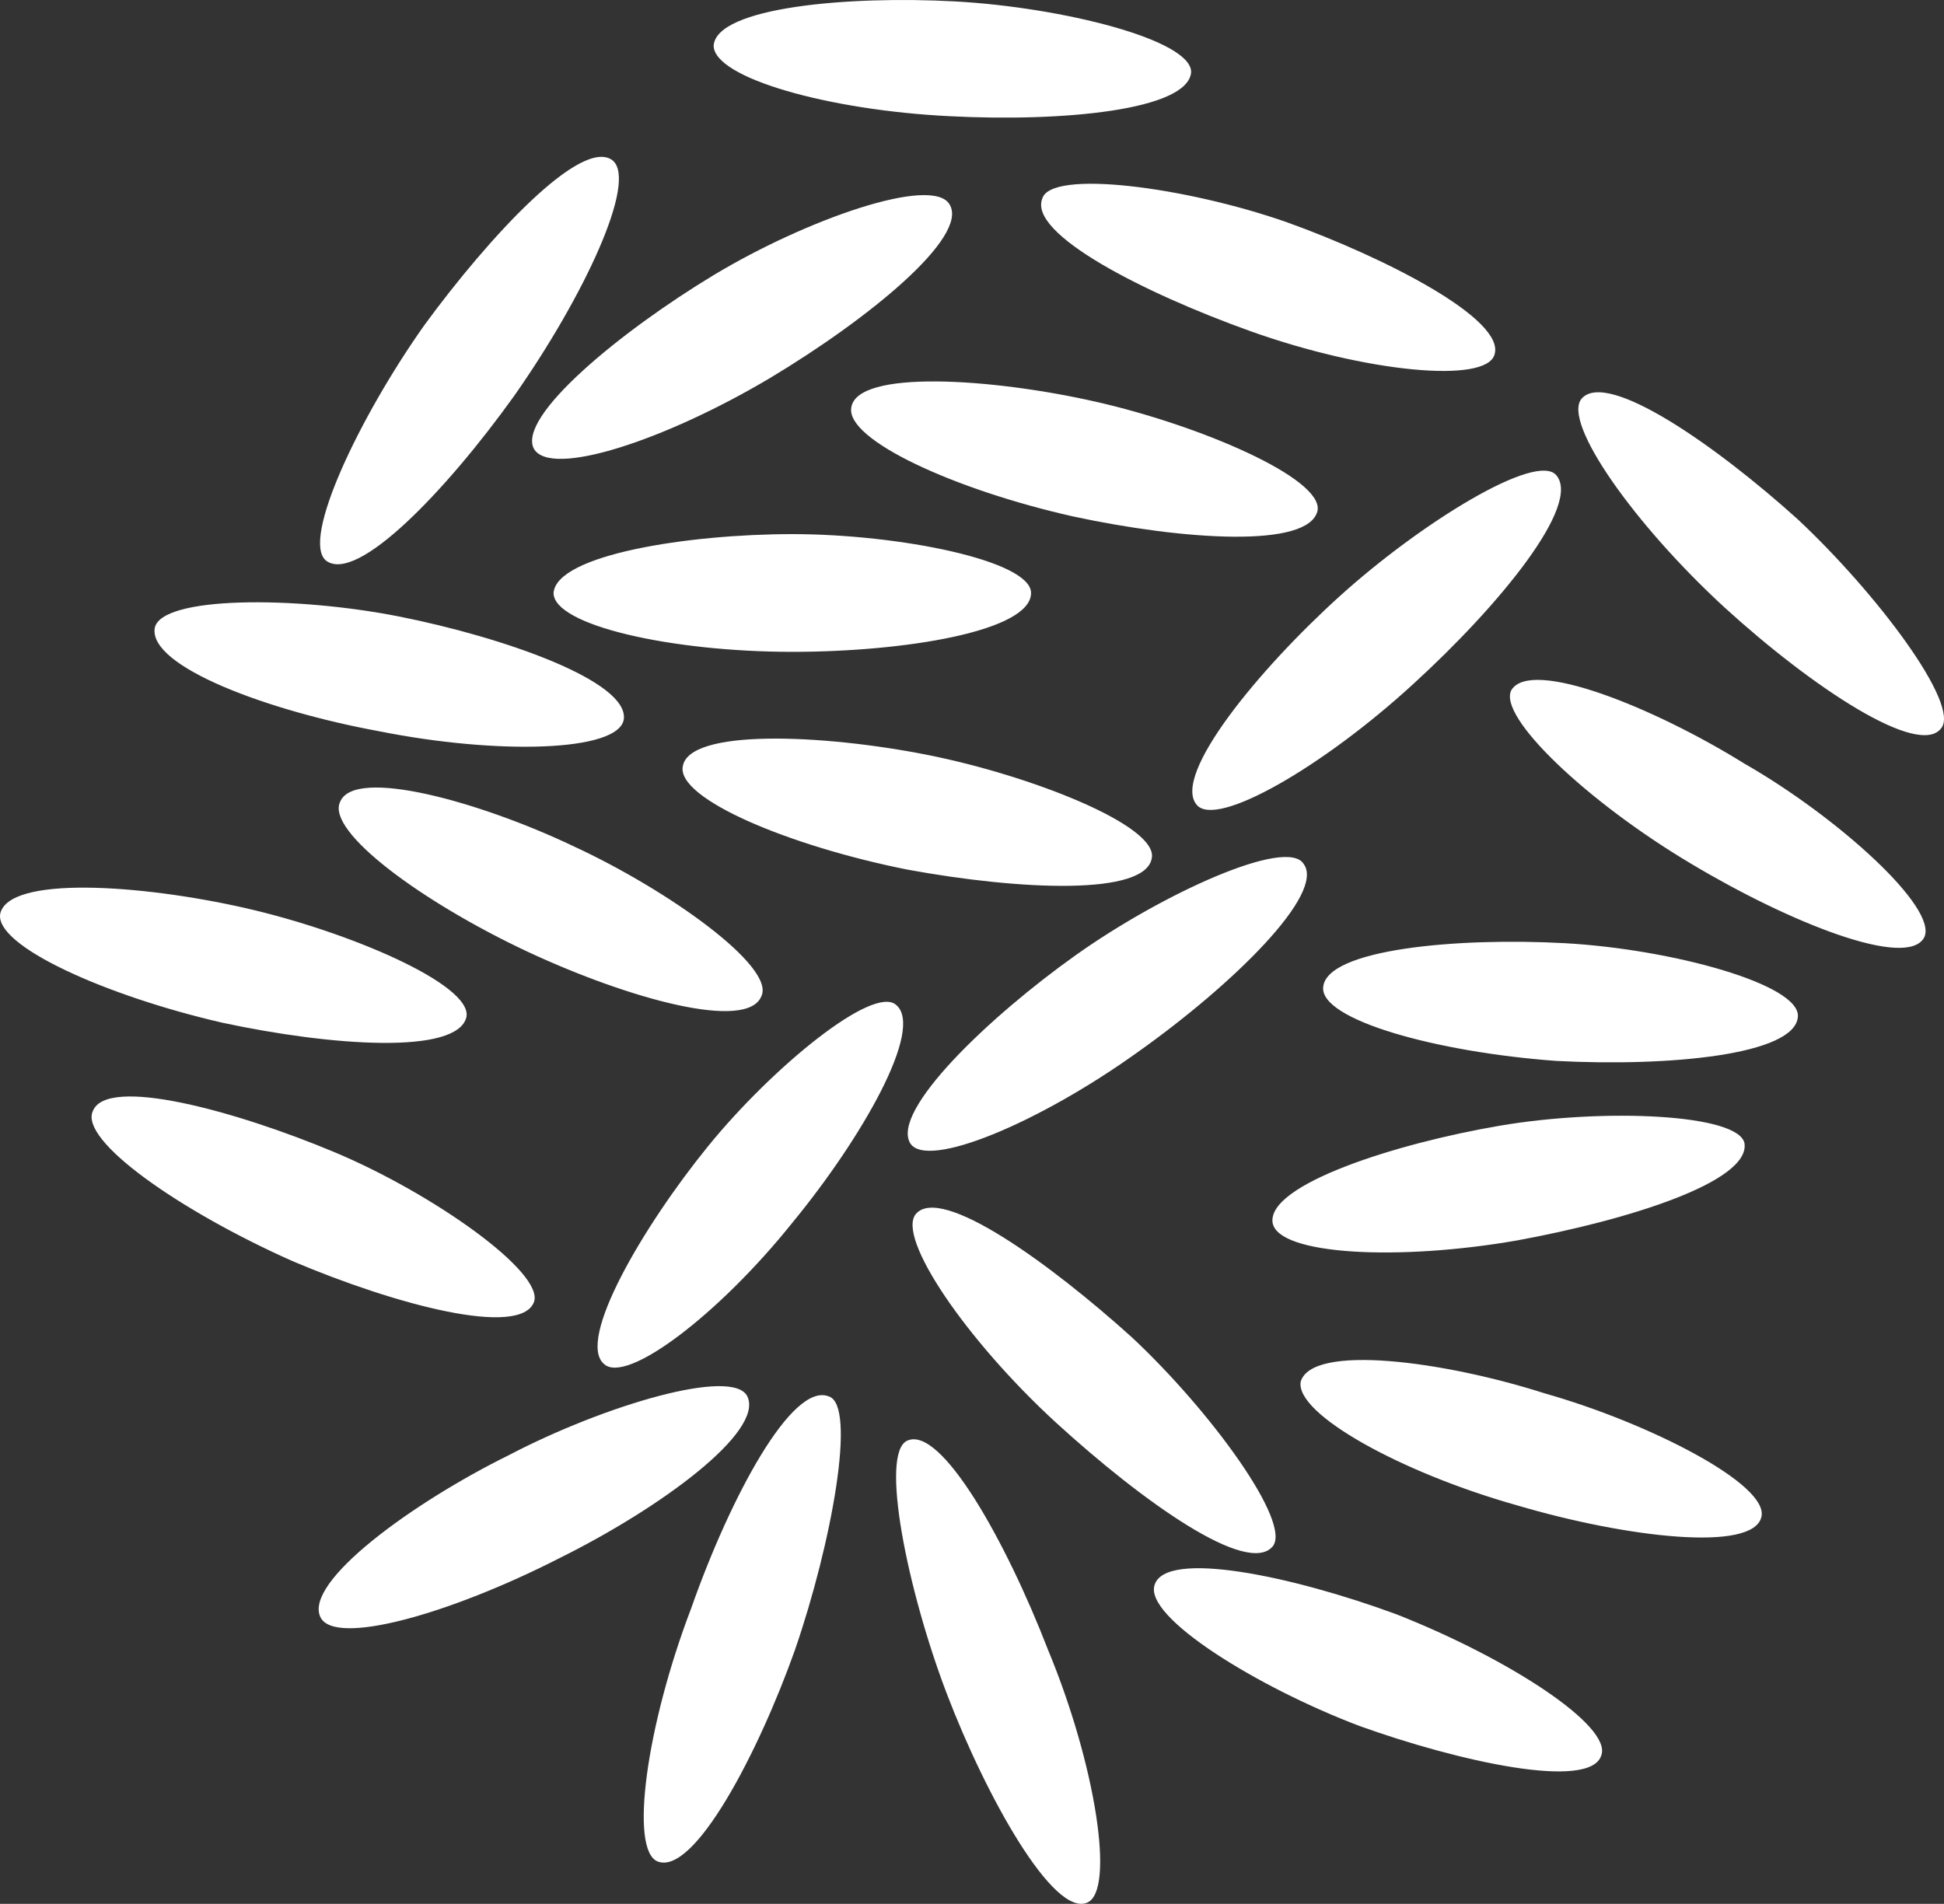 <svg version="1.1" id="图层_1" x="0px" y="0px" width="133.69px" height="130.952px" viewBox="0 0 133.69 130.952" enable-background="new 0 0 133.69 130.952" xml:space="preserve" xmlns="http://www.w3.org/2000/svg" xmlns:xlink="http://www.w3.org/1999/xlink" xmlns:xml="http://www.w3.org/XML/1998/namespace">
  <rect x="0" y="0" width="133.69" height="130.952" fill="#333333" stroke="none"/>
  <path fill="#FFFFFF" d="M107.027,32.689c1.738,2.024-3.863,8.907-9.851,14.373c-6.182,5.668-13.521,9.919-14.874,8.3
	c-1.738-2.024,4.25-9.312,9.852-14.373C97.756,35.928,105.676,31.071,107.027,32.689z M104.323,85.322
	c7.727-1.418,16.033-4.049,15.647-6.681c-0.387-2.024-9.658-2.429-16.807-1.215c-7.146,1.215-16.032,4.049-15.646,6.681
	C87.904,86.333,96.211,86.738,104.323,85.322z M77.859,92.001c-5.602-5.061-13.135-10.526-14.873-8.502
	c-1.353,1.619,3.477,8.705,9.658,14.373c5.988,5.465,13.135,10.525,14.874,8.502C88.87,104.754,83.268,97.062,77.859,92.001z
	 M89.643,59.411c-1.158-1.822-9.658,2.023-15.646,6.275C68.009,69.937,61.248,76.415,62.6,78.641
	c1.159,1.821,8.885-1.417,15.646-6.275C84.814,67.709,91.188,61.434,89.643,59.411z M41.545,93.824
	c1.546,1.417,7.92-3.441,12.942-9.717c4.829-5.87,9.078-13.361,7.146-14.98c-1.545-1.417-8.499,4.251-12.941,9.717
	C44.249,84.309,39.613,92.205,41.545,93.824z M52.362,68.519c0.966-2.023-6.375-7.287-12.942-10.323
	c-6.375-3.036-15.066-5.466-16.032-3.036c-0.966,2.024,5.602,6.883,12.941,10.323C43.283,68.722,51.396,70.949,52.362,68.519z
	 M62.407,59.815c7.726,1.417,16.419,1.822,16.805-0.81c0.387-2.227-8.306-5.668-15.453-7.085s-16.419-1.822-16.806,0.81
	C46.567,54.957,54.294,58.196,62.407,59.815z M65.305,14.066c-1.159-2.023-9.852,1.013-16.227,4.858
	c-6.374,3.847-13.521,9.717-12.362,11.943c1.159,2.024,9.079-0.607,16.226-4.858C59.702,21.96,66.656,16.292,65.305,14.066z
	 M58.544,28.034c-0.387,2.227,7.146,5.668,15.26,7.49c7.533,1.619,16.226,2.227,16.806-0.405c0.386-2.227-8.113-5.87-15.261-7.489
	C68.202,26.009,58.93,25.402,58.544,28.034z M38.068,40.787c0,2.227,8.112,4.049,16.419,4.049c7.727,0,16.419-1.417,16.419-4.049
	c0-2.227-9.079-4.049-16.419-4.049C47.34,36.738,38.261,38.155,38.068,40.787z M88.484,15.281
	c-6.954-2.43-16.227-3.644-16.806-1.619c-0.966,2.429,6.954,6.478,14.294,9.109c7.92,2.834,16.227,3.644,16.806,1.619
	C103.551,21.96,95.244,17.709,88.484,15.281z M49.078,3.135c0,2.227,7.92,4.453,16.227,4.857c7.727,0.405,16.419-0.404,16.611-3.036
	c0-2.227-8.885-4.453-16.226-4.858C58.351-0.306,49.271,0.503,49.078,3.135z M22.422,38.56c2.125,1.619,8.306-4.858,12.942-11.336
	c4.829-6.883,8.499-14.778,6.761-16.195C40,9.41,33.625,16.292,29.183,22.366C24.739,28.641,20.683,37.143,22.422,38.56z
	 M10.638,43.216c-0.386,2.631,7.728,5.668,15.453,7.085c8.113,1.619,16.42,1.417,16.806-0.81c0.387-2.632-8.306-5.669-15.453-7.086
	C20.297,40.989,11.024,40.989,10.638,43.216z M15.274,70.341c7.533,1.62,16.226,2.227,16.806-0.404
	c0.386-2.228-8.113-5.871-15.261-7.49C9.673,60.828,0.594,60.22,0.014,62.852C-0.372,65.079,7.354,68.519,15.274,70.341z
	 M20.104,86.738c7.147,3.037,15.646,5.264,16.612,2.834c0.772-2.023-6.954-7.489-13.715-10.323S7.354,73.985,6.389,76.415
	C5.423,78.439,12.377,83.297,20.104,86.738z M38.454,107.184c6.954-3.442,14.102-8.704,12.942-11.134
	c-0.967-2.025-9.852,0.607-16.42,4.049c-6.566,3.238-14.101,8.705-12.941,11.133C23.001,113.257,30.921,111.03,38.454,107.184z
	 M56.998,96.05c-2.511-1.013-6.761,6.883-9.465,14.574c-3.091,8.098-4.25,16.6-2.318,17.409c2.512,1.013,6.954-7.489,9.465-14.575
	C57.19,106.171,58.93,96.658,56.998,96.05z M72.064,113.458c-2.897-7.489-7.34-15.385-9.657-14.371
	c-1.933,0.809,0,10.323,2.704,17.408c2.704,7.084,7.34,15.385,9.658,14.372C76.701,130.058,75.349,121.354,72.064,113.458z
	 M96.018,111.03c-7.147-2.632-15.84-4.453-16.612-2.024c-0.772,2.227,7.147,7.086,14.101,9.717c6.762,2.43,15.84,4.453,16.613,2.023
	C110.891,118.722,103.744,114.067,96.018,111.03z M106.255,95.847c-6.954-2.227-16.032-3.44-16.806-0.81
	c-0.387,2.228,6.955,6.275,14.874,8.503c7.534,2.227,16.226,3.238,16.806,0.809C121.708,102.123,113.402,97.873,106.255,95.847z
	 M123.641,69.937c0.193-2.228-8.693-4.656-16.033-5.062c-7.34-0.404-16.42,0.405-16.612,3.037
	c-0.193,2.227,7.727,4.453,16.032,5.061C114.755,73.377,123.447,72.568,123.641,69.937z M119.971,52.528
	c-6.182-3.847-14.682-7.288-16.033-5.061c-0.966,1.821,5.215,7.692,12.362,11.943c6.761,4.048,14.874,7.287,16.032,5.061
	C133.299,62.447,126.344,56.171,119.971,52.528z M133.491,50.098c1.353-1.619-4.442-9.312-9.851-14.372
	c-5.603-5.061-13.136-10.324-14.875-8.3c-1.352,1.62,3.671,8.704,9.852,14.373C124.606,47.264,131.946,52.123,133.491,50.098z" class="color c1"/>
</svg>